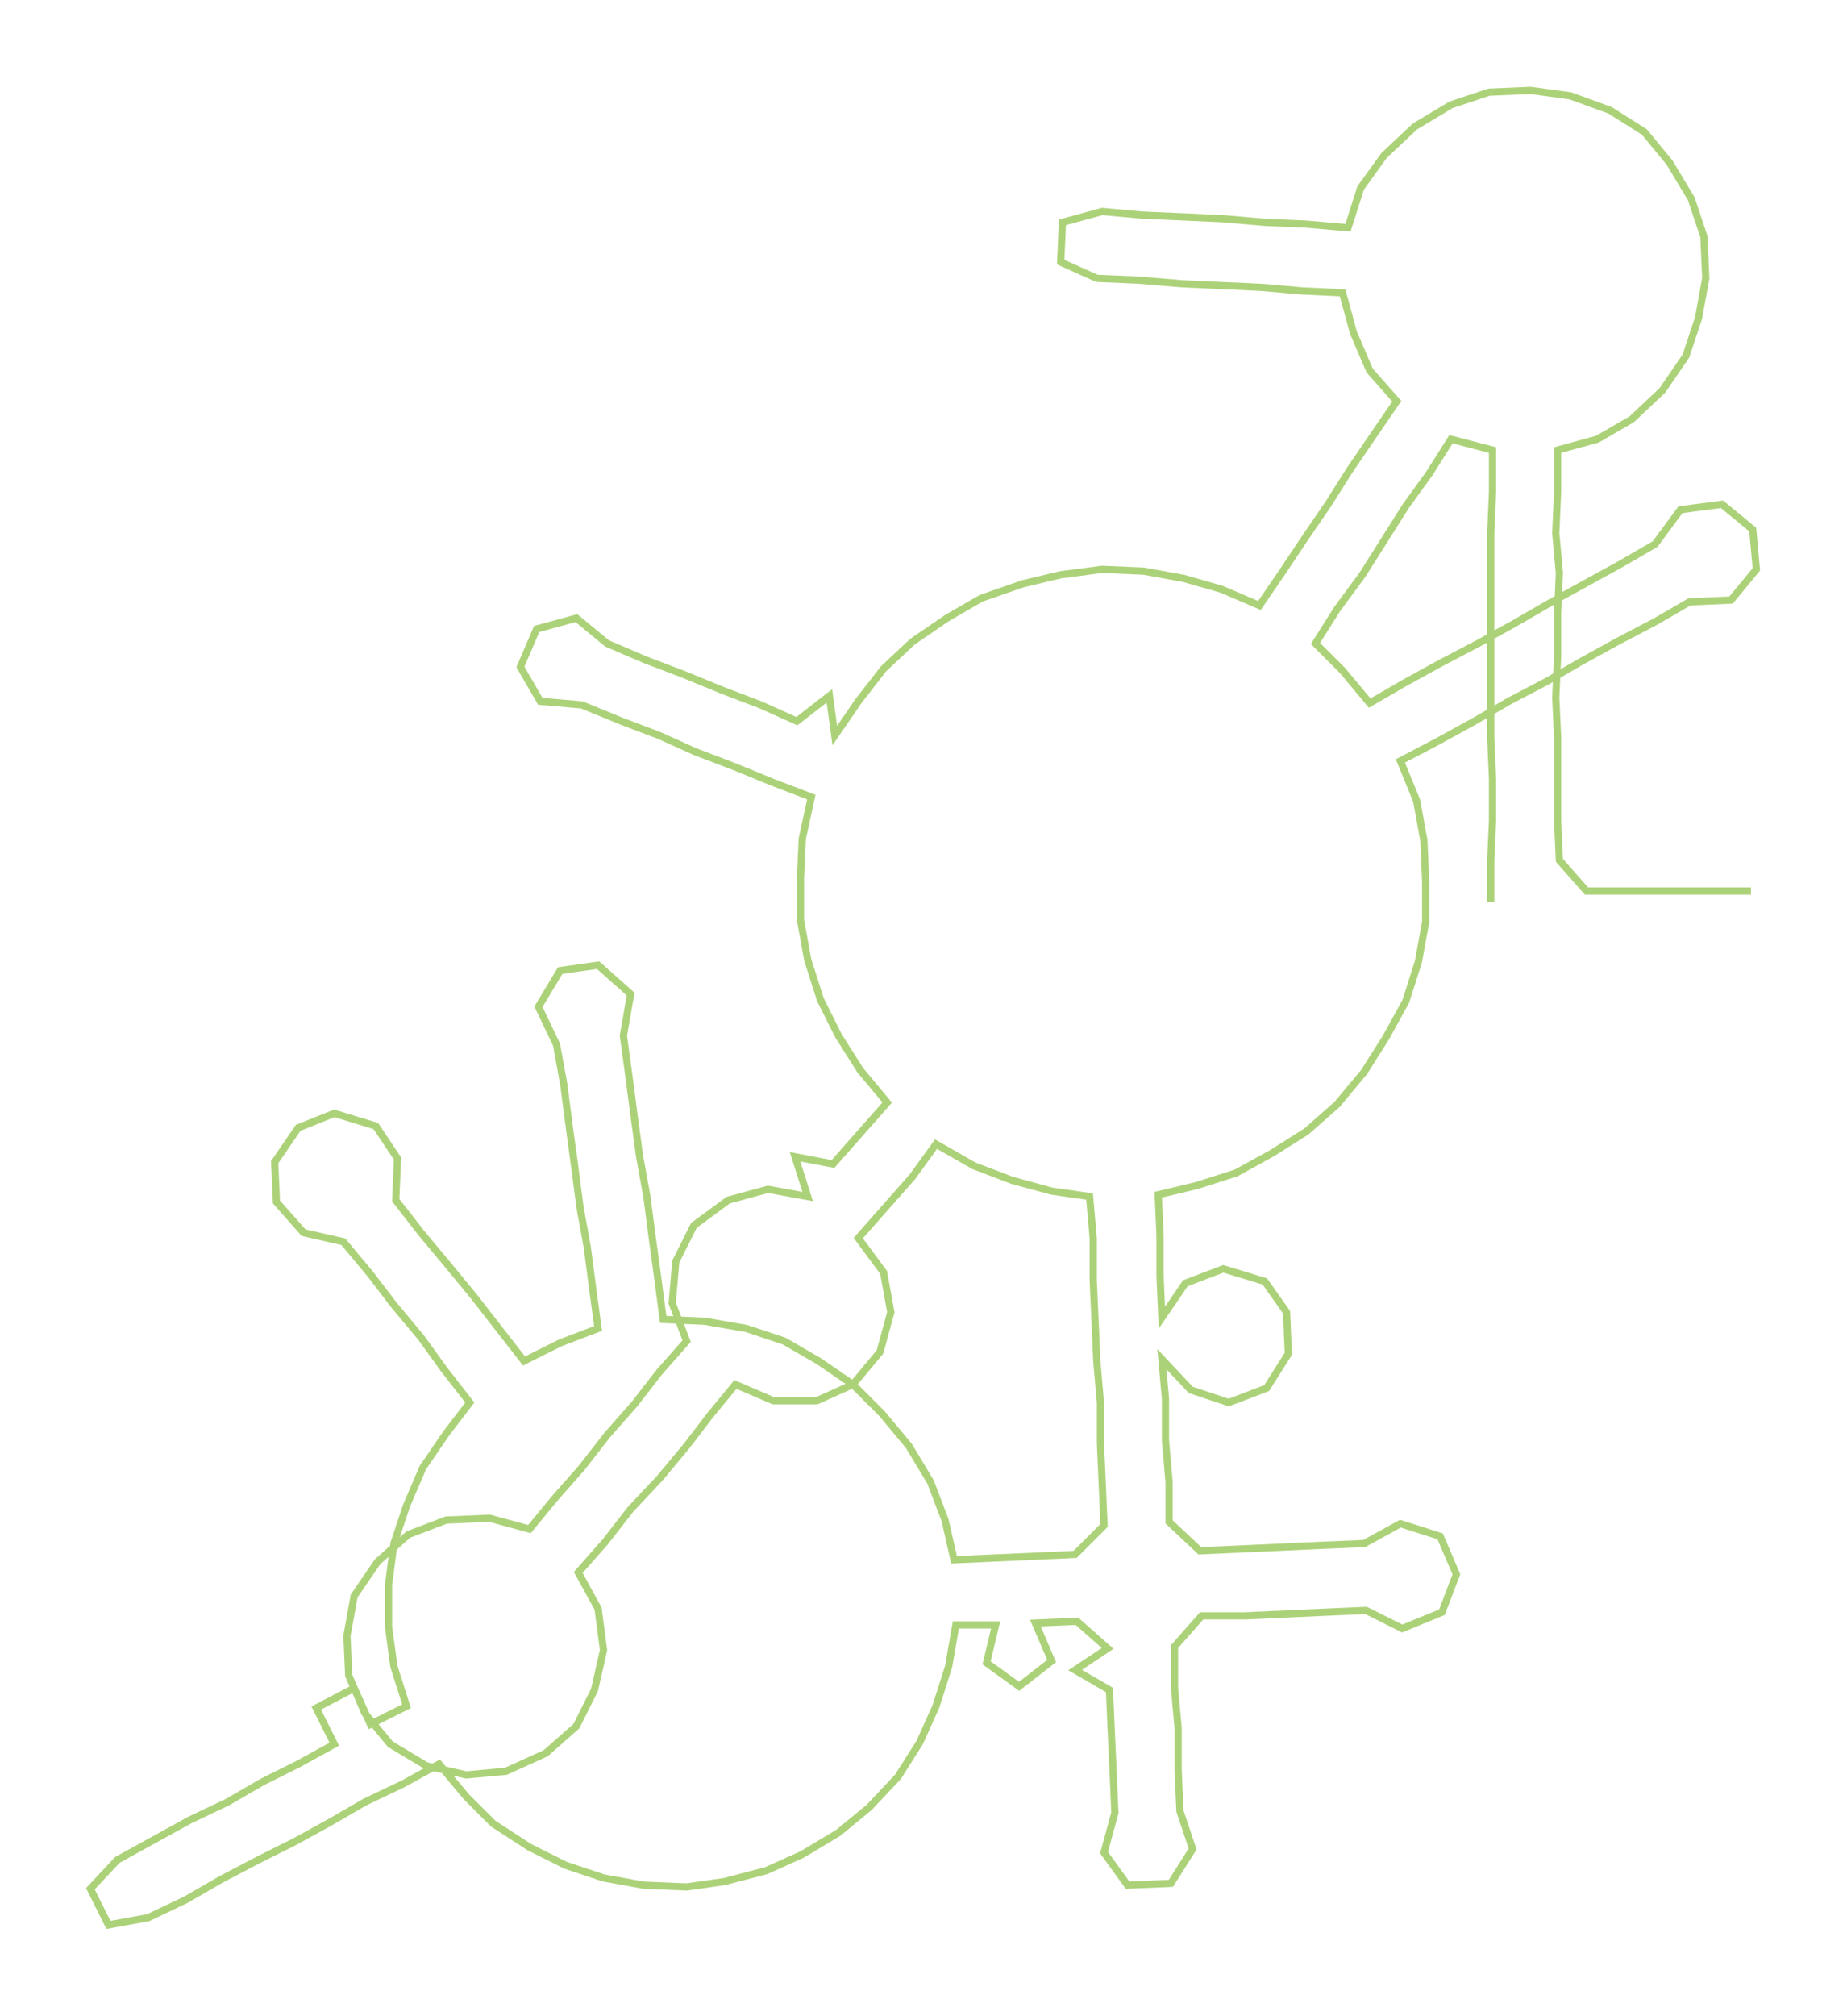 <ns0:svg xmlns:ns0="http://www.w3.org/2000/svg" width="274.885px" height="300px" viewBox="0 0 1022.17 1115.56"><ns0:path style="stroke:#acd279;stroke-width:4px;fill:none;" d="M825 499 L825 499 L825 476 L826 454 L826 431 L825 408 L825 386 L825 363 L825 340 L825 317 L825 295 L826 272 L826 249 L803 243 L791 262 L778 280 L766 299 L754 318 L740 337 L728 356 L743 371 L758 389 L777 378 L797 367 L818 356 L838 345 L857 334 L877 323 L897 312 L916 301 L930 282 L953 279 L970 293 L972 315 L958 332 L935 333 L916 344 L895 355 L875 366 L856 377 L835 388 L816 399 L796 410 L775 421 L784 443 L788 465 L789 488 L789 510 L785 532 L778 554 L767 574 L755 593 L740 611 L723 626 L704 638 L684 649 L662 656 L641 661 L642 684 L642 706 L643 729 L656 710 L677 702 L700 709 L712 726 L713 749 L701 768 L680 776 L659 769 L643 752 L645 774 L645 797 L647 820 L647 842 L664 858 L687 857 L709 856 L731 855 L755 854 L775 843 L797 850 L806 871 L798 892 L776 901 L756 891 L733 892 L711 893 L689 894 L665 894 L650 911 L650 934 L652 956 L652 979 L653 1002 L660 1023 L648 1042 L624 1043 L611 1025 L617 1003 L616 980 L615 958 L614 935 L595 924 L613 912 L596 897 L573 898 L582 919 L564 933 L546 920 L551 899 L529 899 L525 922 L518 944 L509 964 L497 983 L481 1000 L464 1014 L444 1026 L424 1035 L401 1041 L380 1044 L356 1043 L334 1039 L313 1032 L293 1022 L273 1009 L258 994 L243 976 L223 987 L202 997 L183 1008 L163 1019 L143 1029 L122 1040 L103 1051 L82 1061 L60 1065 L50 1045 L65 1029 L85 1018 L105 1007 L126 997 L145 986 L165 976 L185 965 L175 945 L196 934 L205 954 L225 944 L218 922 L215 900 L215 877 L218 854 L225 833 L234 812 L247 793 L260 776 L246 758 L233 740 L218 722 L205 705 L190 687 L168 682 L153 665 L152 643 L165 624 L185 616 L208 623 L220 641 L219 664 L233 682 L248 700 L262 717 L276 735 L290 753 L310 743 L331 735 L328 713 L325 690 L321 668 L318 645 L315 623 L312 600 L308 578 L298 557 L310 537 L331 534 L349 550 L345 573 L348 595 L351 618 L354 640 L358 662 L361 685 L364 707 L367 730 L390 731 L413 735 L434 742 L453 753 L472 766 L488 782 L503 800 L515 820 L523 841 L528 863 L550 862 L573 861 L595 860 L611 844 L610 821 L609 798 L609 776 L607 753 L606 730 L605 708 L605 685 L603 662 L582 659 L560 653 L539 645 L518 633 L505 651 L490 668 L475 685 L489 704 L493 726 L487 748 L472 766 L452 775 L428 775 L407 766 L393 783 L380 800 L365 818 L349 835 L335 853 L320 870 L331 890 L334 913 L329 935 L319 955 L302 970 L280 980 L258 982 L236 977 L216 965 L202 948 L193 927 L192 905 L196 883 L209 864 L226 849 L247 841 L271 840 L293 846 L307 829 L322 812 L336 794 L351 777 L365 759 L380 742 L372 721 L374 698 L384 678 L403 664 L425 658 L447 662 L440 640 L461 644 L476 627 L491 610 L476 592 L464 573 L454 553 L447 531 L443 509 L443 486 L444 464 L449 441 L428 433 L406 424 L385 416 L365 407 L344 399 L322 390 L299 388 L288 369 L297 348 L319 342 L336 356 L357 365 L378 373 L400 382 L421 390 L441 399 L459 385 L462 407 L475 388 L489 370 L505 355 L524 342 L543 331 L566 323 L587 318 L610 315 L633 316 L655 320 L676 326 L697 335 L710 316 L722 298 L735 279 L747 260 L760 241 L773 222 L758 205 L749 184 L743 162 L721 161 L698 159 L676 158 L654 157 L630 155 L607 154 L587 145 L588 123 L610 117 L632 119 L655 120 L677 121 L700 123 L723 124 L746 126 L753 104 L766 86 L783 70 L803 58 L824 51 L847 50 L869 53 L891 61 L910 73 L924 90 L936 110 L943 131 L944 154 L940 176 L933 197 L920 216 L903 232 L884 243 L862 249 L862 272 L861 295 L863 317 L862 340 L862 363 L861 386 L862 408 L862 431 L862 454 L863 476 L878 493 L901 493 L924 493 L946 493 L969 493" /></ns0:svg>